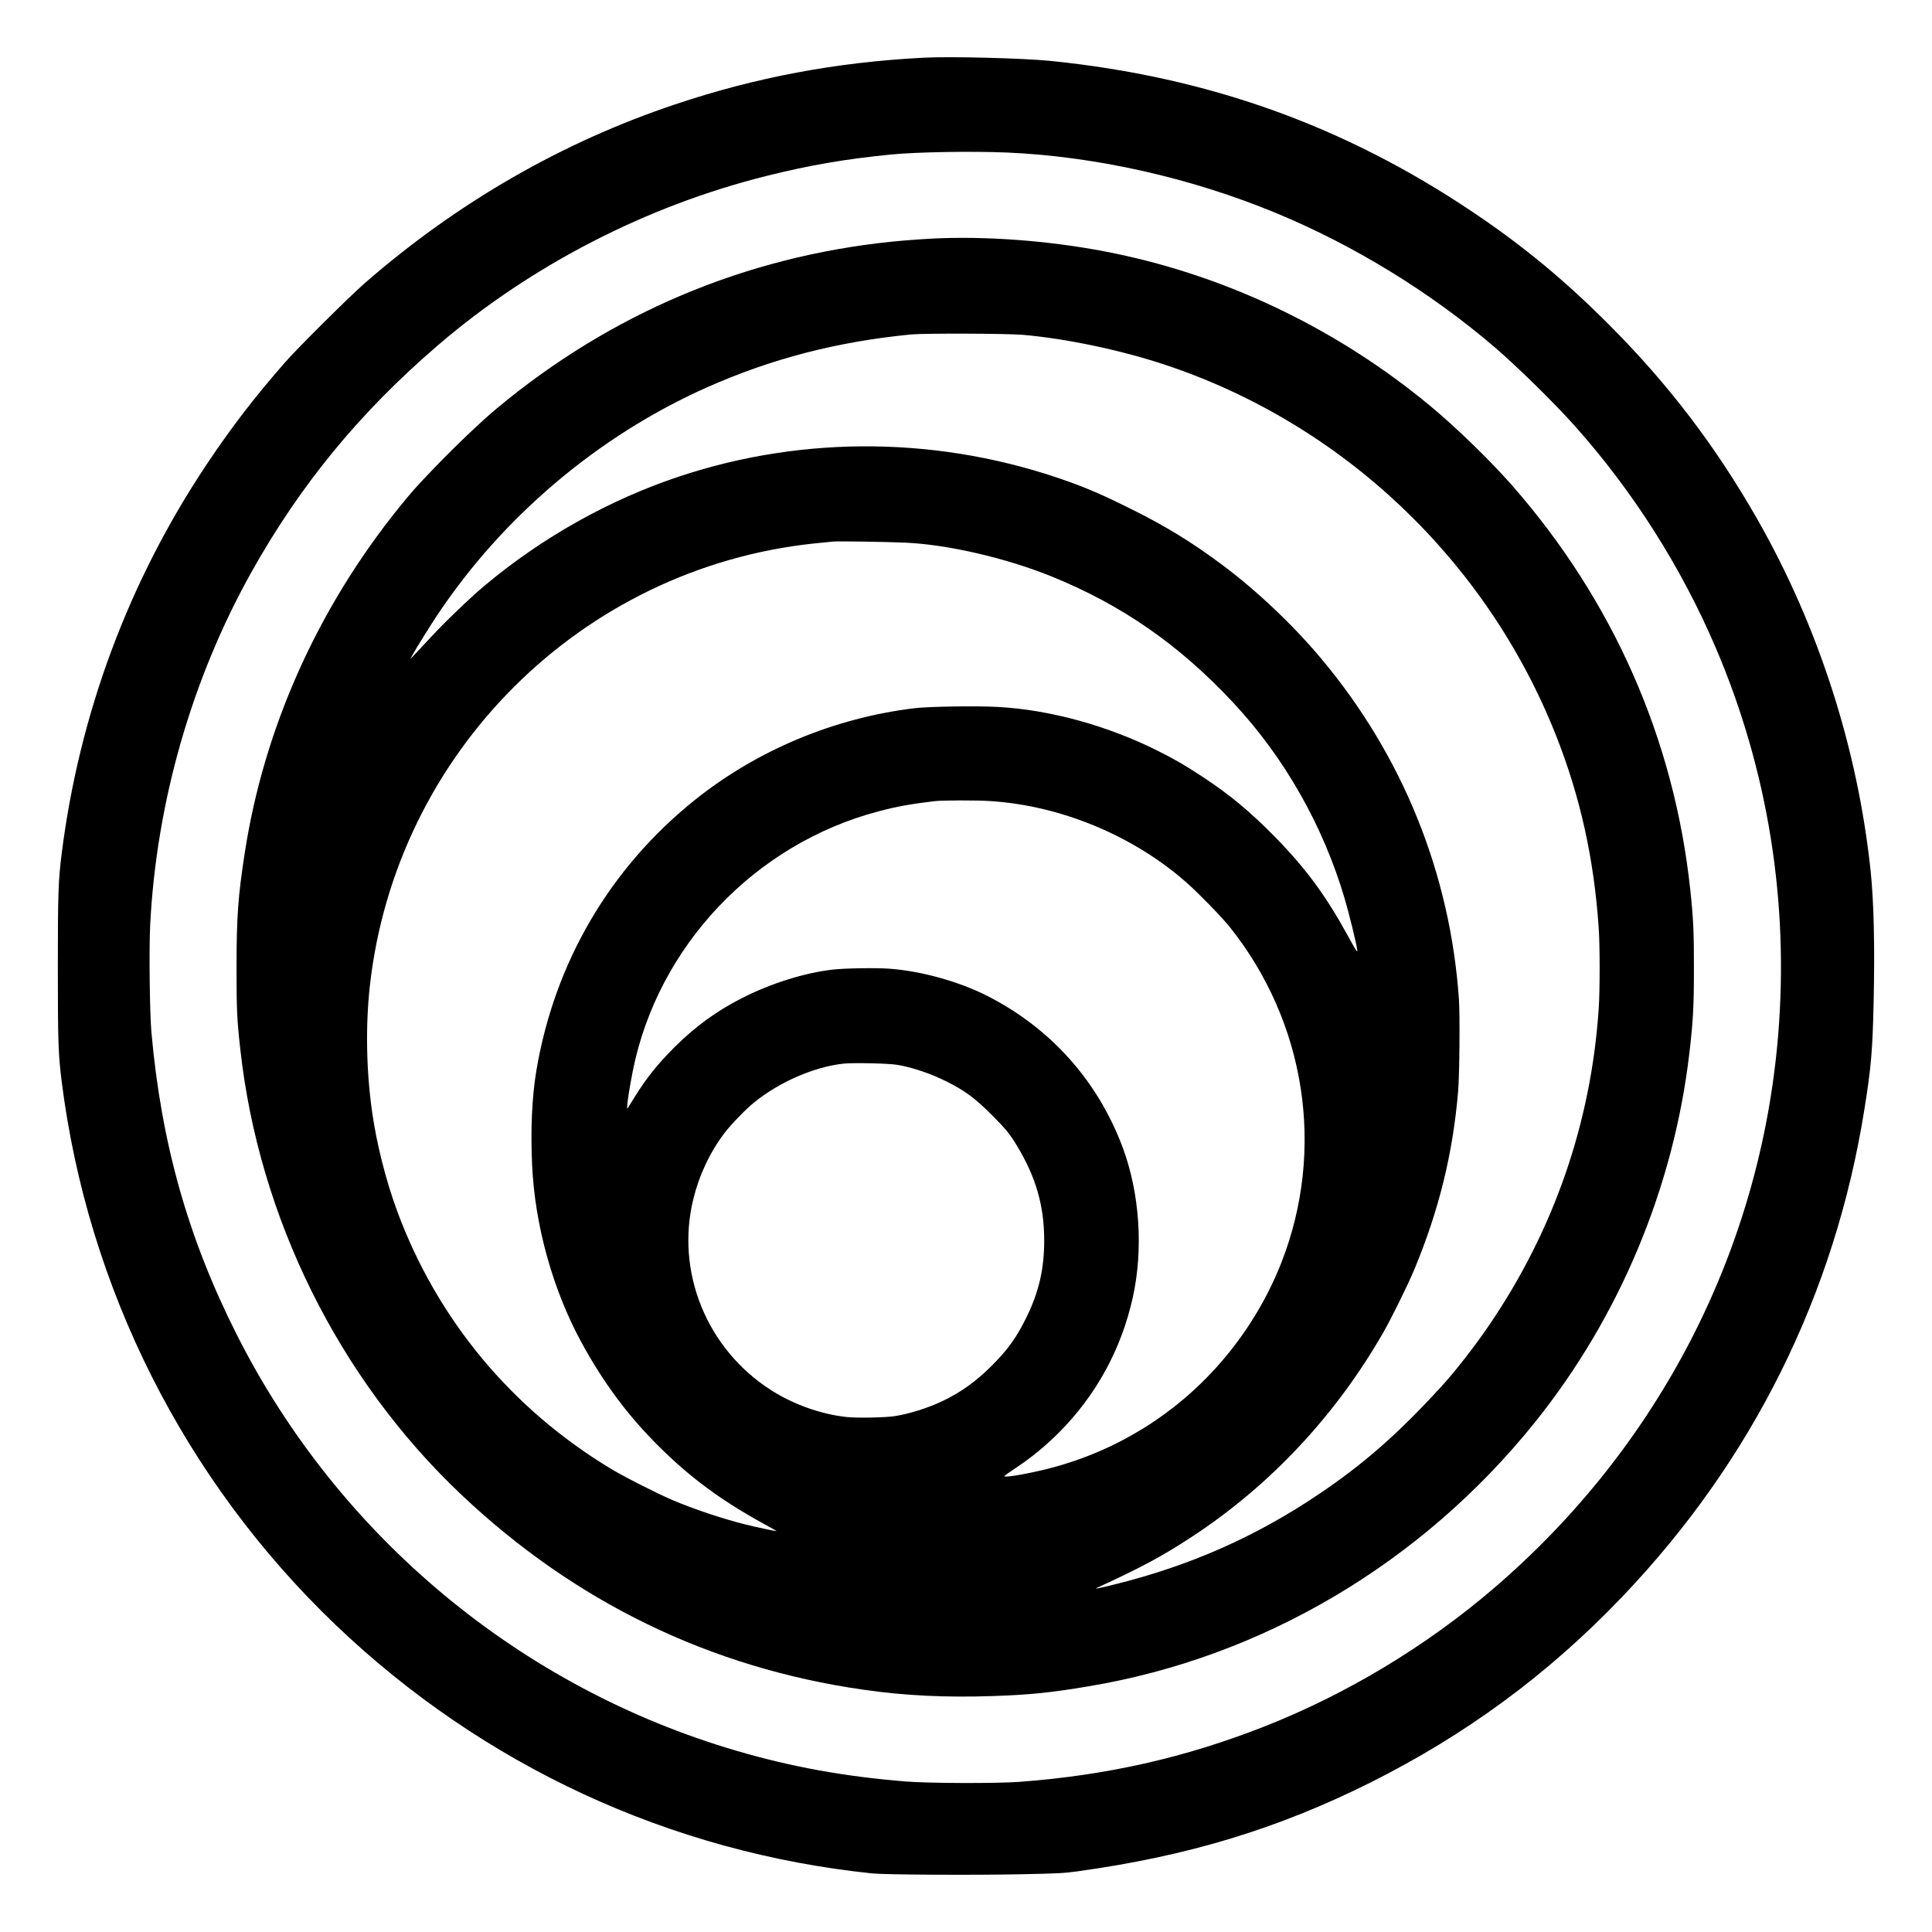 <?xml version="1.0" encoding="UTF-8" standalone="no"?>
<svg
   version="1.0"
   width="100mm"
   height="100mm"
   viewBox="0 0 283.465 283.465"
   preserveAspectRatio="xMidYMid meet"
   id="svg10"
   sodipodi:docname="09_Circles.svg"
   inkscape:version="1.1 (c4e8f9ed74, 2021-05-24)"
   xmlns:inkscape="http://www.inkscape.org/namespaces/inkscape"
   xmlns:sodipodi="http://sodipodi.sourceforge.net/DTD/sodipodi-0.dtd"
   xmlns="http://www.w3.org/2000/svg"
   xmlns:svg="http://www.w3.org/2000/svg">
  <defs
     id="defs14" />
  <sodipodi:namedview
     id="namedview12"
     pagecolor="#ffffff"
     bordercolor="#666666"
     borderopacity="1.0"
     inkscape:pageshadow="2"
     inkscape:pageopacity="0.0"
     inkscape:pagecheckerboard="0"
     inkscape:document-units="pt"
     showgrid="false"
     units="mm"
     width="100mm"
     inkscape:zoom="0.24527665"
     inkscape:cx="1479.9615"
     inkscape:cy="1479.9615"
     inkscape:window-width="1920"
     inkscape:window-height="1029"
     inkscape:window-x="0"
     inkscape:window-y="0"
     inkscape:window-maximized="1"
     inkscape:current-layer="svg10" />
  <g
     transform="matrix(0.012,0,0,-0.012,8.486,275.1)"
     fill="#000000"
     stroke="none"
     id="g8">
    <path
       d="m 10575,22219 c -1065,-56 -2044,-240 -3027,-570 -1384,-463 -2663,-1200 -3793,-2184 -190,-166 -826,-797 -981,-975 -365,-417 -649,-786 -949,-1235 C 867,15823 261,14196 46,12480 6,12162 0,11997 0,11095 0,10193 6,10028 46,9710 363,7180 1548,4827 3393,3061 5195,1338 7487,275 9960,19 10116,3 11193,-3 11775,9 c 458,9 529,13 695,36 1349,187 2440,518 3570,1081 1174,586 2184,1330 3084,2272 1595,1669 2604,3699 2965,5967 81,507 99,712 112,1295 16,690 3,1240 -37,1620 -158,1496 -639,2989 -1384,4295 -510,894 -1088,1653 -1815,2381 -540,542 -1050,963 -1660,1373 -1575,1059 -3240,1655 -5165,1851 -335,34 -1239,57 -1565,39 z m 1031,-1159 c 1085,-47 2254,-310 3294,-742 952,-395 1881,-965 2665,-1636 279,-239 730,-682 981,-963 716,-803 1306,-1732 1729,-2724 634,-1487 893,-3099 759,-4725 -215,-2623 -1456,-5034 -3481,-6768 -824,-706 -1799,-1293 -2803,-1687 -970,-382 -1935,-599 -3005,-677 -273,-20 -1101,-17 -1375,5 -743,60 -1387,176 -2060,372 -2653,773 -4878,2624 -6124,5095 -594,1177 -921,2336 -1042,3695 -21,240 -30,1015 -15,1311 76,1501 509,3010 1238,4314 600,1071 1326,1955 2283,2776 1136,975 2547,1702 4015,2068 529,132 964,207 1525,262 318,31 991,42 1416,24 z"
       id="path4" />
    <path
       d="m 10810,20013 c -158,-5 -434,-24 -625,-44 -1786,-185 -3426,-878 -4816,-2036 -185,-153 -507,-460 -761,-724 -231,-241 -273,-288 -428,-479 -1002,-1239 -1660,-2708 -1894,-4230 -83,-536 -101,-785 -101,-1400 0,-526 5,-634 46,-1005 C 2459,8037 3434,6070 4929,4654 6319,3338 7974,2534 9845,2266 c 511,-74 1010,-98 1597,-78 446,16 690,40 1155,118 2128,353 4078,1506 5459,3224 1037,1289 1702,2879 1893,4525 45,383 55,564 55,1020 1,450 -7,620 -45,975 -197,1837 -942,3527 -2172,4933 -266,304 -690,717 -1012,983 -1118,926 -2449,1569 -3845,1859 -685,142 -1443,209 -2120,188 z m 990,-1182 c 530,-46 1202,-187 1747,-369 2166,-723 3922,-2389 4768,-4522 298,-751 468,-1514 525,-2365 15,-210 15,-765 0,-980 -92,-1392 -547,-2709 -1338,-3870 -175,-258 -421,-574 -588,-755 -532,-580 -944,-942 -1498,-1315 -766,-517 -1571,-873 -2490,-1101 -220,-54 -262,-62 -216,-41 545,251 791,383 1157,623 957,627 1759,1484 2343,2504 100,176 297,575 376,765 300,721 470,1412 535,2175 17,201 23,930 10,1125 -106,1537 -688,2979 -1682,4165 -343,410 -789,833 -1214,1150 -363,271 -688,471 -1105,678 -335,167 -518,247 -773,339 -1541,552 -3218,574 -4757,63 -857,-285 -1682,-748 -2385,-1338 -171,-143 -490,-449 -658,-632 -89,-96 -182,-195 -206,-220 l -43,-45 27,50 c 51,92 217,358 308,495 805,1205 1971,2190 3292,2778 788,351 1594,560 2500,648 161,15 1166,12 1365,-5 z m -1434,-2541 c 520,-24 1229,-188 1784,-413 859,-348 1563,-837 2222,-1544 626,-670 1099,-1504 1362,-2396 51,-172 138,-524 151,-612 6,-38 5,-39 -10,-20 -9,11 -50,83 -92,160 -275,504 -520,838 -898,1224 -303,309 -551,516 -885,736 -207,137 -352,221 -549,319 -617,309 -1318,502 -1951,537 -265,15 -847,6 -1025,-15 -983,-119 -1923,-512 -2685,-1121 -1039,-831 -1718,-1991 -1939,-3310 -54,-322 -72,-724 -52,-1155 34,-737 252,-1523 602,-2166 271,-497 565,-893 948,-1274 383,-381 768,-665 1289,-950 83,-46 151,-84 150,-86 -4,-3 -260,51 -378,81 -284,71 -621,184 -890,297 -188,80 -589,283 -755,383 -1218,734 -2124,1826 -2614,3147 -140,379 -255,833 -310,1230 -70,501 -79,1043 -26,1528 317,2850 2584,5108 5430,5410 105,11 213,21 240,24 74,5 650,-4 881,-14 z m 1044,-3160 c 865,-58 1748,-427 2396,-1001 145,-129 420,-411 516,-530 937,-1166 1180,-2731 637,-4114 -175,-446 -434,-870 -755,-1235 -547,-623 -1262,-1064 -2066,-1275 -262,-68 -580,-123 -564,-97 4,7 66,51 139,99 191,127 362,267 527,432 456,458 763,1020 903,1651 131,590 85,1274 -122,1832 -306,822 -891,1474 -1678,1867 -340,169 -796,295 -1177,322 -163,12 -540,6 -691,-11 -348,-40 -759,-169 -1115,-351 -306,-156 -566,-345 -816,-594 -211,-210 -347,-380 -494,-617 -38,-62 -74,-120 -79,-128 -8,-12 -10,-11 -10,7 -2,45 31,253 69,444 305,1523 1491,2776 3005,3174 217,58 394,90 680,124 99,12 523,13 695,1 z M 10260,9906 c 178,-28 413,-107 604,-203 227,-113 348,-203 557,-412 170,-171 218,-229 303,-370 235,-387 336,-738 336,-1164 0,-343 -63,-620 -209,-922 -125,-258 -227,-402 -430,-606 -195,-195 -384,-331 -614,-439 -176,-83 -405,-154 -577,-180 -122,-18 -453,-24 -581,-11 -316,33 -663,156 -939,336 -781,505 -1159,1445 -939,2334 73,294 203,569 380,803 80,105 260,291 364,375 309,250 728,432 1088,473 112,13 547,4 657,-14 z"
       id="path6" />
  </g>
</svg>
